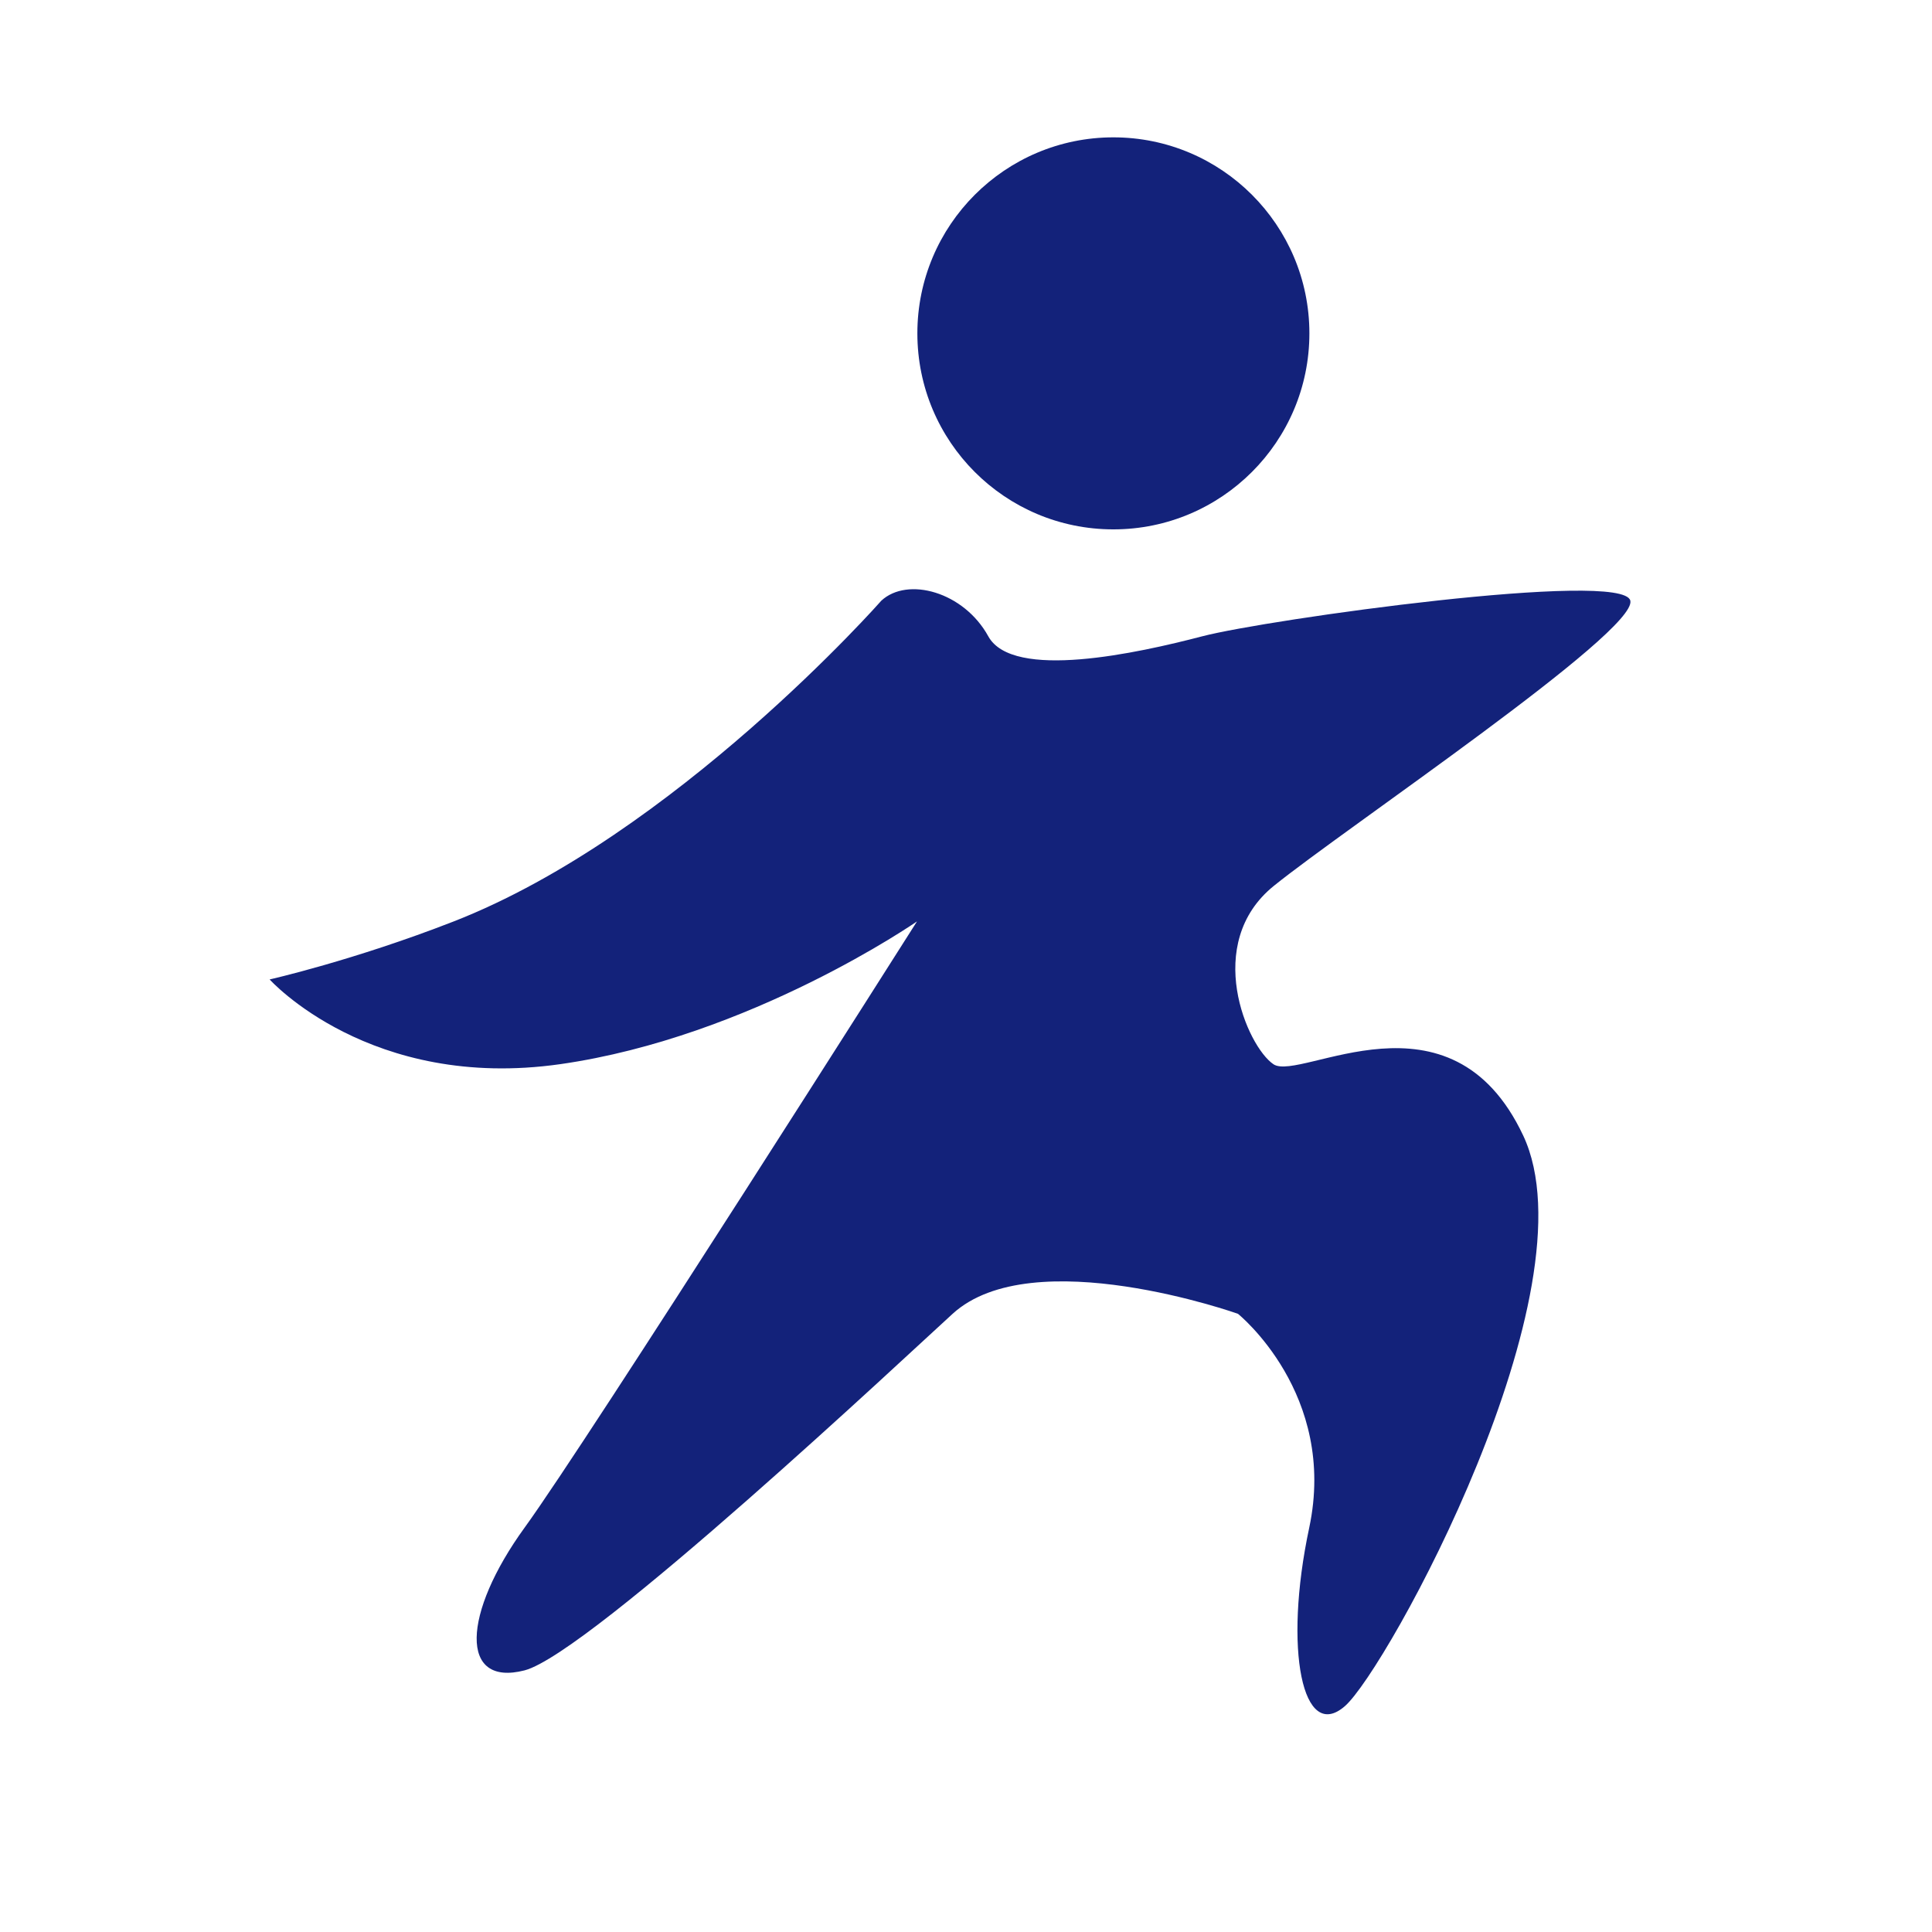 <?xml version="1.0" standalone="no"?><!DOCTYPE svg PUBLIC "-//W3C//DTD SVG 1.1//EN" "http://www.w3.org/Graphics/SVG/1.1/DTD/svg11.dtd"><svg t="1492309326031" class="icon" style="" viewBox="0 0 1024 1024" version="1.1" xmlns="http://www.w3.org/2000/svg" p-id="2744" xmlns:xlink="http://www.w3.org/1999/xlink" width="32" height="32"><defs><style type="text/css"></style></defs><path d="M590.114 280.578c57.349 0 103.89-46.541 103.89-103.89S647.462 72.798 590.114 72.798c-57.349 0-103.89 46.541-103.89 103.89S532.668 280.578 590.114 280.578z" p-id="2745" fill="#13227a"></path><path d="M675.115 469.567c37.681-30.476 192.883-134.755 188.988-151.21-3.895-16.455-192.494 9.931-226.864 18.889-34.273 8.958-100.483 23.563-113.432 0-12.95-23.563-42.743-31.742-56.668-18.889 0 0-109.635 124.434-226.864 170.099C187.308 509.098 142.909 519.126 142.909 519.126s53.26 59.297 154.131 44.886c100.774-14.41 188.988-75.654 188.988-75.654S311.256 764.003 278.054 809.669c-33.105 45.665-34.662 84.612 0 75.654 34.662-9.055 204.47-168.639 226.864-188.988 42.355-38.654 151.211 0 151.211 0s52.87 42.452 37.778 113.432c-13.826 64.943-3.408 113.919 18.889 94.543 22.297-19.376 132.905-220.73 94.543-302.421-38.46-81.788-118.009-28.432-132.322-37.778C660.899 554.666 637.434 500.043 675.115 469.567z" p-id="2746" fill="#13227a"></path></svg>